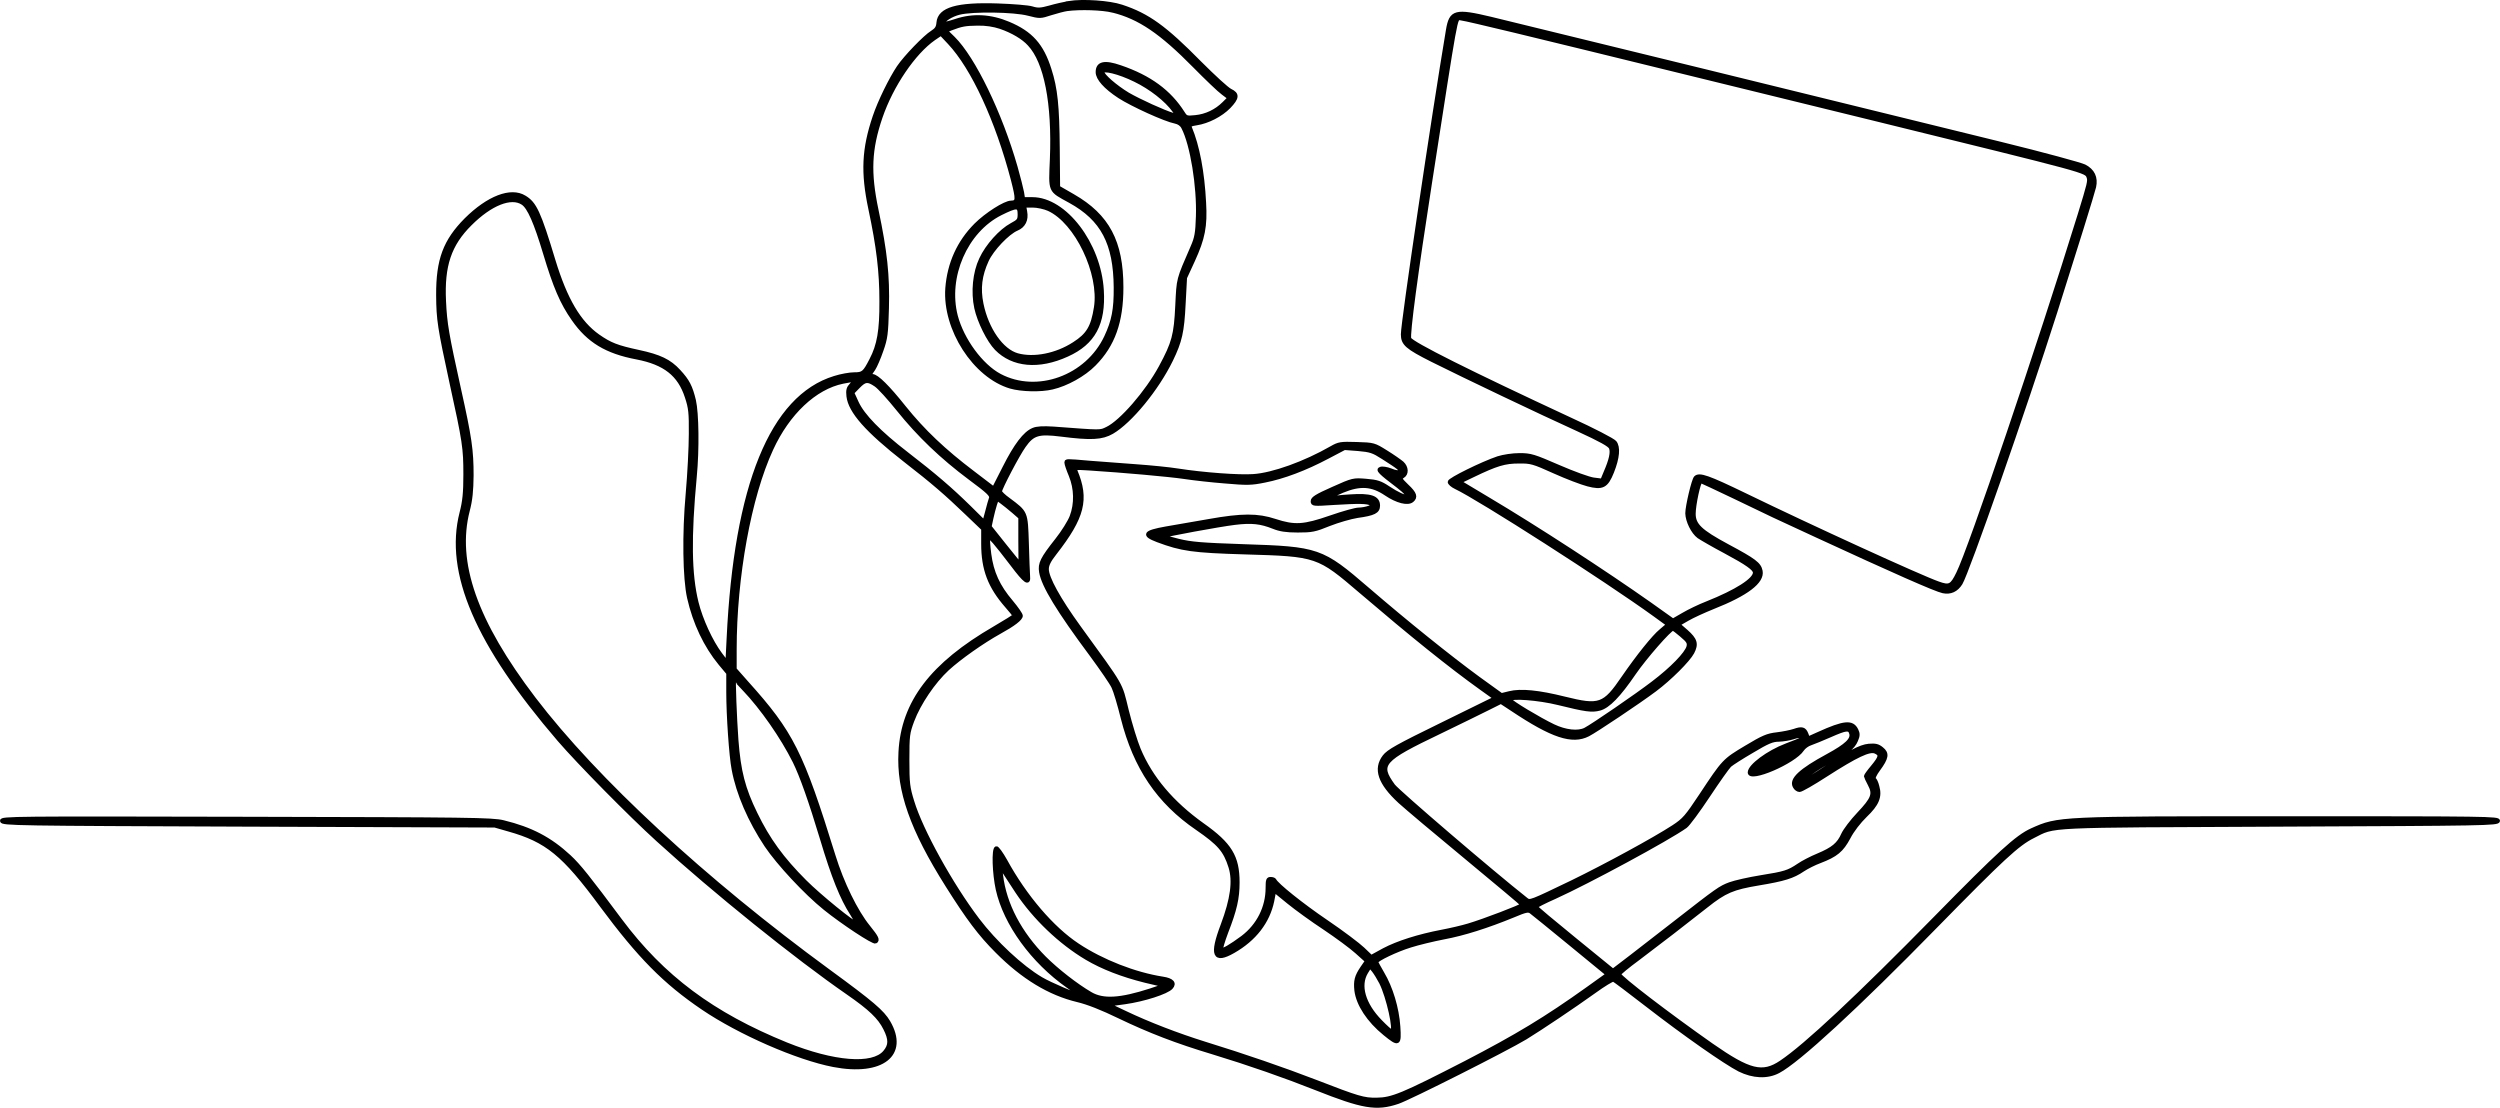 <?xml version="1.0" encoding="UTF-8"?>
<svg width="1441.6pt" height="638.78pt" preserveAspectRatio="xMidYMid" version="1.0" viewBox="0 0 1441.6 638.78" xmlns="http://www.w3.org/2000/svg">
<g transform="matrix(.1 0 0 -.1 -41.196 682.69)">
<path d="m6575 6811c-27-5-77-16-111-26-50-14-68-15-100-5-21 7-111 14-199 17-235 8-336-22-343-100-2-28-10-40-35-56-41-25-154-142-194-201-45-67-110-199-139-286-63-187-69-321-25-530 47-221 64-364 64-534 1-170-14-254-58-338-39-76-47-82-98-82-24 0-76-9-113-21-362-111-570-621-612-1504l-7-140-38 50c-54 72-112 197-137 298-40 163-43 375-10 727 15 156 12 364-5 438-19 79-36 113-88 169-54 59-111 86-232 112-125 27-164 42-234 91-109 77-187 209-256 435-84 278-108 329-168 365-79 49-210-2-338-129-122-123-163-232-162-436 1-143 8-186 77-505 75-341 80-377 80-530 0-105-5-154-22-220-88-345 89-757 564-1310 114-132 408-431 569-577 325-296 797-676 1095-882 130-90 183-141 215-205 32-63 31-97-1-135-69-83-294-65-567 45-426 173-713 387-957 714-184 247-239 316-295 368-110 102-220 160-380 199-64 16-194 17-1483 20-1350 3-1413 3-1410-14s73-18 1423-23l1420-5 80-23c220-62 316-140 535-437 219-295 364-442 585-592 211-143 545-289 753-329 280-54 428 62 318 250-35 59-93 109-346 294-715 523-1342 1103-1698 1570-338 444-458 786-381 1085 16 61 21 113 22 202 0 146-10 217-73 500-69 312-80 375-86 505-10 205 31 327 150 445 117 117 236 164 302 120 36-23 75-113 128-290 57-190 97-285 164-380 87-125 191-188 366-221 161-31 245-97 287-226 21-63 24-92 23-213 0-77-8-232-18-345-21-232-17-489 8-600 33-146 96-278 180-380l46-55v-110c0-132 16-369 31-445 26-140 94-296 189-439 70-104 228-274 339-363 99-80 280-200 292-192 16 10 9 25-41 87-71 87-152 253-200 409-185 597-241 709-502 999l-68 77v114c0 417 84 881 211 1155 95 207 250 354 411 387 35 7 65 12 67 10 1-1-7-13-19-26-17-18-21-31-17-66 10-88 108-199 327-370 165-128 237-191 357-306l93-89v-86c0-147 38-247 137-360 24-27 43-51 43-54s-51-35-113-71c-362-210-529-429-544-716-12-222 66-445 271-770 119-189 188-281 286-379 150-151 303-244 466-283 59-14 140-46 239-94 175-84 330-144 543-208 204-62 416-136 592-206 269-107 349-121 473-79 66 22 627 305 736 371 91 56 276 180 396 266 55 40 105 70 111 68 7-3 92-67 190-143 222-172 454-334 536-376 79-39 161-43 225-9 113 59 453 372 905 834 386 394 475 477 564 521 129 65 42 61 1424 67 1185 5 1255 6 1258 23 3 16-59 17-1197 17-1343 0-1339 0-1493-69-86-39-188-132-558-509-444-452-746-735-888-830-107-72-182-53-400 99-248 174-532 391-532 408 0 5 48 45 108 89 122 92 270 206 394 304 107 85 152 104 302 129 145 24 197 40 254 79 24 16 68 38 98 49 94 36 127 63 167 138 21 41 60 91 96 126 69 66 87 109 70 169-5 21-14 40-20 43-5 4 5 27 25 54 50 68 54 93 19 121-22 18-37 21-75 18-50-5-112-38-291-156-54-35-101-62-103-59-10 9 99 88 171 124 94 47 134 79 151 120 12 28 12 39 2 60-25 51-71 47-221-21l-58-26-9 24c-12 31-27 36-72 20-21-7-66-16-100-20-54-6-80-17-178-76-127-76-128-77-261-278-81-122-96-140-157-180-112-73-392-225-585-319-241-116-243-117-264-100-199 157-739 620-766 656-89 123-68 147 268 308 110 53 234 114 276 135l76 38 64-42c232-155 347-193 439-146 43 22 293 189 385 258 87 65 193 171 217 216 26 50 18 75-36 123l-45 39 52 30c29 17 95 47 147 68 195 77 288 148 276 210-8 41-36 62-193 146-156 84-193 120-193 184 0 52 29 186 40 186 4 0 92-41 196-91 194-94 245-118 469-221 446-206 688-313 731-322s78 7 103 47c39 64 367 1002 547 1567 114 359 215 684 223 719 12 54-8 95-57 120-22 11-239 70-483 130-969 239-2586 635-2940 721-205 49-231 42-249-66-85-506-260-1686-260-1755 0-55 24-76 171-150 182-91 626-303 838-399 135-62 185-90 191-106 10-25 0-70-31-141l-19-46-48 6c-26 3-117 36-202 73-143 62-161 68-225 68-41 0-93-8-125-18-92-31-280-124-280-138 0-8 16-22 35-31 141-67 863-530 1148-736l77-56-40-34c-43-35-134-149-218-271-110-161-136-170-338-120-148 37-253 48-319 31l-45-11-133 96c-168 123-414 321-637 513-267 230-285 236-722 250-235 8-298 13-371 31-49 12-87 23-85 25 6 6 325 65 410 75 98 12 150 6 223-23 37-15 73-21 140-21 81 0 99 3 182 37 51 20 124 41 162 47 96 13 121 26 121 61 0 48-44 63-161 55-54-3-106-9-116-12-46-17 8 15 71 41 102 42 170 37 250-17 64-43 126-59 151-38 24 20 18 41-29 85-40 39-42 43-25 54 26 15 24 53-3 78-13 11-54 40-93 64-69 43-71 44-170 47-92 3-103 1-145-23-153-88-339-155-451-162-81-6-286 9-434 32-49 8-160 19-245 25s-204 15-265 20c-139 12-135 12-135-2 0-7 11-40 25-73 31-76 33-163 5-237-11-29-49-90-84-134-86-109-100-137-92-186 13-78 99-220 291-478 59-80 116-163 126-185 11-22 35-103 54-180 72-284 206-483 430-636 126-87 161-126 191-222 25-80 11-185-45-334-66-174-49-217 63-153 123 70 201 171 226 292l11 58 81-66c44-36 138-104 208-150 70-47 153-108 185-137l58-52-27-39c-33-49-40-75-34-131 10-80 71-174 165-250 81-66 87-63 80 42-7 106-43 225-92 307-19 32-35 62-35 66 0 13 114 68 196 93 44 14 131 35 193 47 113 21 249 64 400 126 71 30 86 33 101 22 10-7 113-91 229-186l212-174-113-81c-242-173-409-274-708-429-360-185-420-210-510-211-74-1-105 8-350 103-184 71-413 150-640 220-157 49-326 114-460 178l-95 45 95 13c107 15 242 58 266 86 23 25 5 45-49 53-161 25-350 99-490 192-147 97-304 281-416 486-24 43-48 76-54 74-18-6-13-148 7-239 44-198 202-416 406-559 33-23 59-44 57-46-6-6-159 59-211 90-114 67-266 209-366 341-153 202-326 515-376 681-25 81-28 105-28 240 0 140 2 155 28 225 38 101 122 225 202 299 71 65 202 157 299 211 82 45 125 78 125 96 0 8-25 44-56 81-75 88-112 168-126 276-6 48-9 90-5 93 7 8 37-27 135-155 76-101 99-117 94-66-1 17-5 102-7 189-6 181-4 176-107 253-27 19-48 40-48 46 1 19 102 212 138 262 50 71 83 80 212 64 173-22 236-19 295 15 106 62 259 248 341 416 53 109 65 163 73 325l8 150 46 100c58 127 72 197 64 333-9 176-37 325-82 433-5 13 2 18 37 23 65 10 141 49 187 96 50 52 52 74 8 95-18 8-97 81-176 160-201 204-299 275-451 325-72 24-222 34-305 21zm254-47c153-38 278-123 471-319 69-70 142-140 163-155l37-28-31-31c-44-44-102-72-164-78-50-5-54-4-71 23-78 123-192 207-362 265-92 32-132 22-132-30 0-37 45-88 126-141 74-48 265-135 323-146 20-4 37-16 45-33 51-98 90-340 84-513-3-95-8-123-31-175-84-194-80-178-88-338-8-170-20-215-95-354-79-146-228-317-308-355-42-20-27-20-308 1-61 4-97 2-118-7-49-20-102-90-167-219l-61-120-118 90c-168 127-288 241-398 378-93 117-158 181-183 181-18 0-16 7 7 39 10 15 31 63 46 107 25 70 28 97 32 244 5 189-10 327-60 565-46 218-40 351 23 536 63 184 191 372 307 453l40 27 48-51c136-145 275-446 365-789 30-117 29-130-9-131-35 0-143-69-203-129-99-99-155-223-166-366-17-236 159-508 366-569 62-18 174-21 241-5 82 19 182 74 242 135 110 111 158 245 158 444 0 263-80 413-280 528l-85 49-2 224c-2 244-12 345-48 456-44 140-108 211-237 265-104 44-207 49-305 16-40-13-73-21-73-17 0 19 46 49 94 61 77 19 315 16 398-6 66-17 69-17 130 3 35 11 77 22 93 24 76 10 204 6 264-9zm2119-69c144-33 725-175 2272-555 1252-308 1220-299 1234-335 8-21 3-39-51-215-232-751-633-1935-701-2069-36-74-49-80-113-57-101 35-741 328-1111 508-217 105-267 123-289 101-13-13-49-166-49-206 1-45 33-110 67-135 16-11 85-51 153-87 127-68 170-99 170-120 0-41-106-108-274-175-44-17-106-47-138-66l-59-34-132 94c-261 184-654 440-935 607l-162 97 77 37c135 65 182 79 263 79 70 1 83-3 205-58 71-32 158-65 193-74 84-22 108-10 141 73s38 144 15 172c-11 13-125 72-254 131-581 270-919 439-930 466-9 24 38 374 119 896 154 992 146 950 172 950 6 0 58-11 117-25zm-2767-25c69-24 131-60 166-99 95-101 142-340 129-661-8-192-14-178 106-244 187-103 260-242 262-496 1-128-12-194-55-286-109-232-397-336-612-222-107 57-216 206-252 343-58 225 56 489 257 590 93 46 108 46 108-3 0-34-4-39-45-61-63-34-141-120-177-198-37-78-48-190-28-282 17-78 72-189 117-235 95-97 245-111 409-36 153 69 213 181 201 374-16 267-214 526-402 526h-52l-6 38c-4 20-20 86-37 145-89 311-243 628-360 744l-43 42 29 12c60 23 81 27 152 28 49 1 93-6 133-19zm775-305c91-44 182-115 226-177l21-30-24 7c-56 16-199 82-263 119-71 43-146 108-146 127 0 22 94-1 186-46zm-497-745c160-73 302-370 271-566-18-114-45-158-125-209-102-66-231-91-326-65-90 25-176 148-206 295-18 89-9 164 31 251 29 63 119 158 171 180 41 17 59 53 50 101l-6 33h48c26 0 68-9 92-20zm-998-1013c19-12 77-76 130-142 118-147 250-274 415-397 104-77 124-96 119-113-4-11-14-46-22-78l-16-59-86 85c-106 104-199 184-361 309-157 121-252 219-286 293l-26 57 33 34c39 40 54 42 100 11zm2923-417c97-62 109-71 98-82-5-5-25-3-50 8-23 9-50 13-59 9-20-7-6-22 101-103 94-72 50-78-56-8-45 30-65 37-128 42-74 6-76 6-192-46-95-42-118-57-118-73 0-19 4-20 123-12 147 9 193 8 215-4 15-8 13-11-11-20-16-6-43-11-60-11-18 0-90-20-162-45-155-54-208-57-321-20-100 33-190 33-381-1-81-14-193-34-248-43-123-22-135-38-48-71 139-52 203-61 503-70 418-12 422-14 671-227 289-247 511-426 694-557l77-55-305-150c-258-126-309-155-333-186-55-72-27-154 89-261 35-32 208-178 385-324 176-146 321-267 321-270 1-7-224-93-309-118-36-11-105-27-153-36-136-26-255-64-335-106l-73-40-47 45c-26 25-120 96-210 157-143 97-290 215-300 240-2 4-12 8-23 8-16 0-19-7-19-53 0-112-52-216-143-285-66-49-115-78-122-70-3 3 10 47 29 98 51 131 66 197 66 289 0 148-44 220-204 333-175 125-297 269-366 434-18 43-49 144-69 224-40 162-19 126-276 480-118 163-185 285-185 335 0 24 12 49 46 92 162 208 188 311 119 475-6 16 0 17 77 12 201-13 460-36 548-49 52-8 158-20 236-26 126-11 151-11 229 5 107 21 233 68 363 137l97 51 79-6c70-6 87-12 140-46zm-2130-312 40-35v-136c1-74 1-135 0-134s-40 50-88 109l-86 108 10 47c6 27 15 63 21 81l11 32 26-19c15-11 45-35 66-53zm3855-716c38-32 43-42 38-64-10-39-95-127-205-210-94-72-345-244-389-267-41-21-114-13-183 20-80 38-250 140-250 151 0 20 165 7 278-21 158-39 193-44 238-32 50 13 112 77 200 206 61 89 206 255 223 255 3 0 26-17 50-38zm-5408-308c105-110 221-277 292-419 40-81 92-228 157-444 66-221 116-345 173-433 20-32 34-58 31-58-19 0-215 159-300 244-131 131-212 242-284 391-71 145-96 244-110 425-9 124-18 350-13 350 1 0 26-25 54-56zm6384-255c11-35-24-69-134-129-157-85-214-138-191-179 6-12 19-21 29-21s78 39 152 87c176 113 252 149 285 134s30-29-16-85c-22-26-40-51-40-55 0-3 10-24 22-47 30-56 20-82-63-170-39-41-79-94-90-118-25-57-58-84-144-120-39-16-89-42-112-58-58-39-79-46-218-68-68-11-148-29-178-40-56-21-69-30-314-221-81-63-196-152-254-197l-106-81-221 180c-122 99-222 183-222 187s49 29 108 55c192 87 653 336 754 408 15 11 74 91 131 177s113 165 124 175 69 47 129 82c90 54 117 65 154 65 25 1 62 7 83 14 23 8 40 10 43 4 8-13 10-12-84-48-105-40-211-119-212-157-1-52 259 60 305 131 9 14 31 30 48 35 18 6 68 27 112 46 93 41 111 43 120 14zm-351-114c-27-21-145-78-150-72-6 6 41 37 106 68 57 28 78 30 44 4zm-4458-800c101-152 250-294 402-384 91-54 205-98 337-131l110-26-80-27c-174-56-272-62-344-20-81 47-193 134-266 207-141 142-229 308-249 476l-7 55 22-35c12-19 46-71 75-115zm2099-525c41-82 85-280 62-280-5 0-34 26-64 57-97 99-128 207-82 283l21 34 20-24c11-14 30-45 43-70z" stroke="#000" stroke-width="20" style="mix-blend-mode:normal"/>
</g>
</svg>
